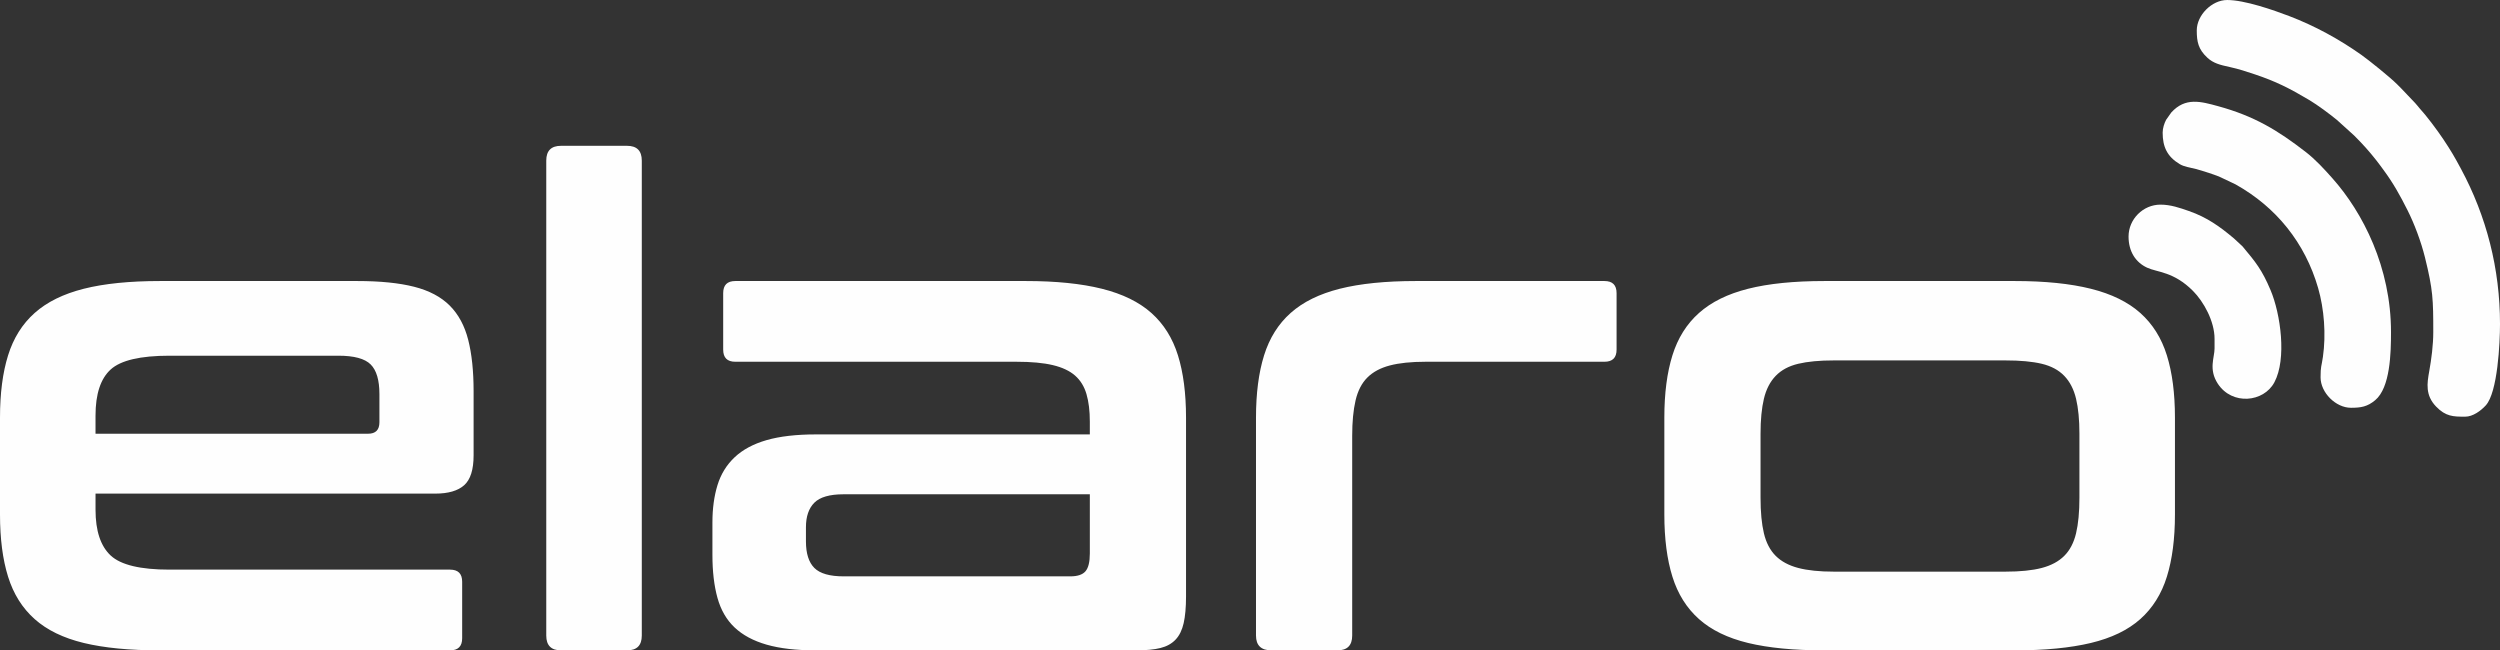 <?xml version="1.0" encoding="UTF-8"?>
<!DOCTYPE svg PUBLIC "-//W3C//DTD SVG 1.1//EN" "http://www.w3.org/Graphics/SVG/1.1/DTD/svg11.dtd">
<!-- Creator: CorelDRAW 2019 (64-Bit) -->
<svg xmlns="http://www.w3.org/2000/svg" xml:space="preserve" width="189.364mm" height="49.262mm" version="1.1" style="shape-rendering:geometricPrecision; text-rendering:geometricPrecision; image-rendering:optimizeQuality; fill-rule:evenodd; clip-rule:evenodd"
viewBox="0 0 28418.63 7392.91"
 xmlns:xlink="http://www.w3.org/1999/xlink"
 xmlns:xodm="http://www.corel.com/coreldraw/odm/2003">
 <rect x="0" y="0" width="28418.63" height="7392.91" fill="#333333" stroke="none"/>
 <defs>
  <style type="text/css">
   <![CDATA[
    .fil0 {fill:#FEFEFE}
    .fil1 {fill:#FEFEFE;fill-rule:nonzero}
   ]]>
  </style>
 </defs>
 <g id="Слой_x0020_1">
  <g id="_2991714560">
   <g>
    <path class="fil0" d="M24971.59 345.55c0,128.97 17.36,214.73 119.94,309.89 69.41,64.4 144.94,82.53 255.77,106.64 102.79,22.36 188.52,51.12 280.59,81.79 243.11,80.98 397.77,159.72 619.04,291.19 101.15,60.09 229.42,156.33 318.74,229.07l194.75 176.08c97.29,97.29 168.76,176.07 254.38,285.01 30.45,38.76 50.76,67.38 79.36,106.06 111.09,150.24 189.71,292.19 273.78,459.45 77.66,154.47 153.35,355.86 197.8,535.44 91.28,368.78 94.37,477.91 94.37,849.56 0,144.36 -21.03,306.99 -45.7,443.14 -25.21,139.12 -46.06,273.86 77.08,402 110.47,114.96 196.25,115.65 331.02,115.65 86.49,0 176.76,-65.25 234.33,-128.09 135.46,-147.84 161.8,-712.21 161.8,-925.4 0,-627.16 -153.03,-1223.9 -443.92,-1764.21 -72.46,-134.59 -111.09,-201.84 -198.28,-332.67 -69.41,-104.12 -194.36,-271.77 -274.32,-357.78 -20.14,-21.67 -24.49,-33.11 -46.22,-54.93l-156.08 -164.18c-18.91,-18.92 -31.5,-31.67 -50.44,-50.7 -80.57,-81 -321.76,-274.74 -406.79,-334.86 -251.67,-177.93 -526.7,-328.96 -822.33,-441.88 -176.71,-67.47 -504.4,-181.82 -703.11,-181.82 -173.22,0 -345.55,171.6 -345.55,345.55z"/>
    <path class="fil0" d="M24583.9 1508.61c0,162.11 52.81,271.68 191.98,355.84 53.55,32.39 120.7,39.78 187.44,56.97 66.51,17.12 128.72,38.76 192.71,60.13 27.03,9.02 58.83,20.94 85.12,32.85l171.4 81.46c463.43,259.22 790.07,665.32 938.31,1177.11 69.36,239.53 91.13,529.73 55.02,782.41 -16.45,115.05 -26.82,102.98 -26.82,234.45 0,173.08 172.47,345.55 345.55,345.55 112.2,0 186.54,-11.65 275.76,-86.64 170.98,-143.68 179.35,-535.93 179.35,-773.02 0,-736.66 -319.72,-1360.27 -667.79,-1751.04 -92.76,-104.15 -190.8,-211.38 -301.36,-297.03 -320.95,-248.61 -587.09,-408.73 -996.3,-520.73 -197.06,-53.95 -372.51,-103.72 -531.95,71.41l-59.31 83.95c-19.54,38.01 -39.11,92.97 -39.11,146.32z"/>
    <path class="fil0" d="M24196.21 2688.52c0,169.97 80.18,293.58 210.57,354.1 117.33,54.46 300.91,43.52 520.59,263.22 125.01,125 246.48,348.2 246.48,545.75l0 109.55c0,102.65 -70.32,236.76 37.29,400.97 162.34,247.64 520.92,211.92 642.66,-15.98 142.2,-266.19 71.17,-776.36 -42.98,-1047.23 -98.39,-233.49 -170.12,-319.99 -319.19,-498.32l-96.15 -89.26c-159.95,-134.48 -304.95,-240 -513.34,-312.59 -101.6,-35.4 -206.7,-72.59 -323.53,-72.59 -197.17,0 -362.4,165.22 -362.4,362.4z"/>
   </g>
   <path class="fil1" d="M4060.7 3194.56c260,0 475.41,21.67 646.19,65.01 170.78,43.33 305.88,114.7 405.31,214.11 99.41,99.42 169.51,229.42 210.3,390.01 40.78,160.59 61.17,355.6 61.17,585.02l0 726.48c0,163.15 -35.69,276.59 -107.06,340.31 -71.38,63.72 -180.97,95.6 -328.83,95.6l-3861.86 0 0 183.53c0,239.61 57.36,412.96 172.06,520.01 114.72,107.06 337.76,160.59 669.14,160.59l3188.9 0c91.77,0 137.66,45.89 137.66,137.65l0 642.38c0,91.77 -45.89,137.65 -137.66,137.65l-3295.96 0c-346.67,0 -635.99,-28.03 -867.96,-84.12 -231.97,-56.08 -418.05,-146.58 -558.25,-271.48 -140.2,-124.91 -240.9,-285.49 -302.07,-481.77 -61.19,-196.28 -91.77,-432.08 -91.77,-707.38l0 -1101.2c0,-275.3 30.59,-511.09 91.77,-707.38 61.17,-196.28 161.87,-356.86 302.07,-481.77 140.2,-124.91 326.28,-216.68 558.25,-275.31 231.97,-58.62 521.28,-87.94 867.96,-87.94l2240.66 0zm-2974.79 1735.93l3097.15 0c86.67,0 129.99,-43.33 129.99,-129.99l0 -321.19c0,-158.04 -33.14,-270.19 -99.41,-336.48 -66.27,-66.27 -188.63,-99.41 -367.07,-99.41l-1919.47 0c-331.38,0 -554.42,52.26 -669.14,156.77 -114.7,104.51 -172.06,279.12 -172.06,523.83l0 206.47zm6041.34 -3273.02c112.15,0 168.23,56.08 168.23,168.23l0 5398.97c0,112.15 -56.08,168.23 -168.23,168.23l-749.43 0c-112.17,0 -168.25,-56.08 -168.25,-168.23l0 -5398.97c0,-112.15 56.08,-168.23 168.25,-168.23l749.43 0zm4534.81 1537.09c341.57,0 629.62,29.32 864.14,87.94 234.51,58.63 421.87,150.4 562.07,275.31 140.2,124.91 240.88,285.49 302.05,481.77 61.19,196.28 91.77,432.08 91.77,707.38l0 2034.17c0,122.36 -8.91,223.04 -26.76,302.07 -17.84,79.01 -48.44,141.48 -91.77,187.35 -43.34,45.88 -100.68,77.75 -172.06,95.6 -71.38,17.84 -163.15,26.76 -275.31,26.76l-3640.09 0c-224.32,0 -411.68,-21.67 -562.07,-65 -150.39,-43.34 -271.47,-108.34 -363.24,-195.01 -91.77,-86.67 -156.77,-198.83 -195.01,-336.48 -38.24,-137.65 -57.36,-300.79 -57.36,-489.42l0 -367.07c0,-158.04 19.12,-299.52 57.36,-424.43 38.24,-124.91 103.24,-230.69 195.01,-317.36 91.77,-86.67 212.85,-151.67 363.24,-195.01 150.39,-43.33 337.76,-65 562.07,-65l3112.44 0 0 -145.3c0,-122.36 -12.76,-226.87 -38.24,-313.54 -25.5,-86.67 -68.82,-156.77 -130.01,-210.3 -61.17,-53.53 -145.3,-93.05 -252.35,-118.53 -107.06,-25.5 -244.73,-38.24 -412.96,-38.24l-3196.56 0c-91.76,0 -137.65,-45.88 -137.65,-137.65l0 -642.36c0,-91.77 45.89,-137.66 137.65,-137.66l3303.62 0zm504.72 3357.15c81.58,0 138.92,-19.12 172.06,-57.36 33.14,-38.24 49.72,-105.79 49.72,-202.65l0 -672.96 -2798.9 0c-158.04,0 -268.93,31.86 -332.65,95.6 -63.72,63.72 -95.58,156.77 -95.58,279.12l0 160.59c0,137.65 31.86,238.33 95.58,302.05 63.72,63.74 174.61,95.6 332.65,95.6l2577.12 0zm6071.92 -3357.15c91.77,0 137.65,45.89 137.65,137.66l0 642.36c0,91.77 -45.88,137.65 -137.65,137.65l-2034.17 0c-163.15,0 -298.24,14.02 -405.31,42.07 -107.06,28.03 -192.46,73.91 -256.18,137.65 -63.74,63.72 -108.34,150.39 -133.84,260 -25.48,109.61 -38.24,243.44 -38.24,401.48l0 2271.24c0,112.15 -56.07,168.23 -168.23,168.23l-749.43 0c-117.27,0 -175.89,-56.08 -175.89,-168.23l0 -2477.71c0,-275.3 30.59,-511.09 91.77,-707.38 61.17,-196.28 161.86,-356.86 302.05,-481.77 140.2,-124.91 326.29,-216.68 558.26,-275.31 231.96,-58.62 521.28,-87.94 867.96,-87.94l2141.23 0zm4664.82 0c341.58,0 629.62,29.32 864.14,87.94 234.52,58.63 421.87,150.4 562.07,275.31 140.2,124.91 240.88,285.49 302.07,481.77 61.17,196.28 91.77,432.08 91.77,707.38l0 1101.2c0,275.3 -30.6,511.09 -91.77,707.38 -61.19,196.28 -161.87,356.86 -302.07,481.77 -140.2,124.91 -327.55,215.4 -562.07,271.48 -234.52,56.08 -522.56,84.12 -864.14,84.12l-2164.16 0c-346.69,0 -636,-28.03 -867.97,-84.12 -231.97,-56.08 -418.05,-146.58 -558.25,-271.48 -140.2,-124.91 -240.88,-285.49 -302.07,-481.77 -61.17,-196.28 -91.77,-432.08 -91.77,-707.38l0 -1101.2c0,-275.3 30.6,-511.09 91.77,-707.38 61.19,-196.28 161.87,-356.86 302.07,-481.77 140.2,-124.91 326.28,-216.68 558.25,-275.31 231.97,-58.62 521.28,-87.94 867.97,-87.94l2164.16 0zm-2890.66 2462.42c0,163.15 12.74,298.24 38.24,405.31 25.48,107.06 70.1,192.46 133.82,256.18 63.74,63.74 149.13,109.61 256.19,137.65 107.06,28.05 242.16,42.07 405.31,42.07l1950.04 0c168.25,0 305.9,-14.02 412.96,-42.07 107.06,-28.03 192.46,-73.91 256.18,-137.65 63.74,-63.72 108.34,-149.11 133.84,-256.18 25.48,-107.06 38.22,-242.16 38.22,-405.31l0 -726.5c0,-158.04 -12.74,-290.59 -38.22,-397.65 -25.5,-107.06 -70.1,-193.73 -133.84,-260 -63.72,-66.27 -149.11,-112.17 -256.18,-137.65 -107.06,-25.5 -244.71,-38.24 -412.96,-38.24l-1950.04 0c-163.15,0 -298.24,12.74 -405.31,38.24 -107.06,25.48 -192.46,71.38 -256.19,137.65 -63.72,66.27 -108.34,152.94 -133.82,260 -25.5,107.06 -38.24,239.61 -38.24,397.65l0 726.5z"/>
  </g>
 </g>
</svg>
